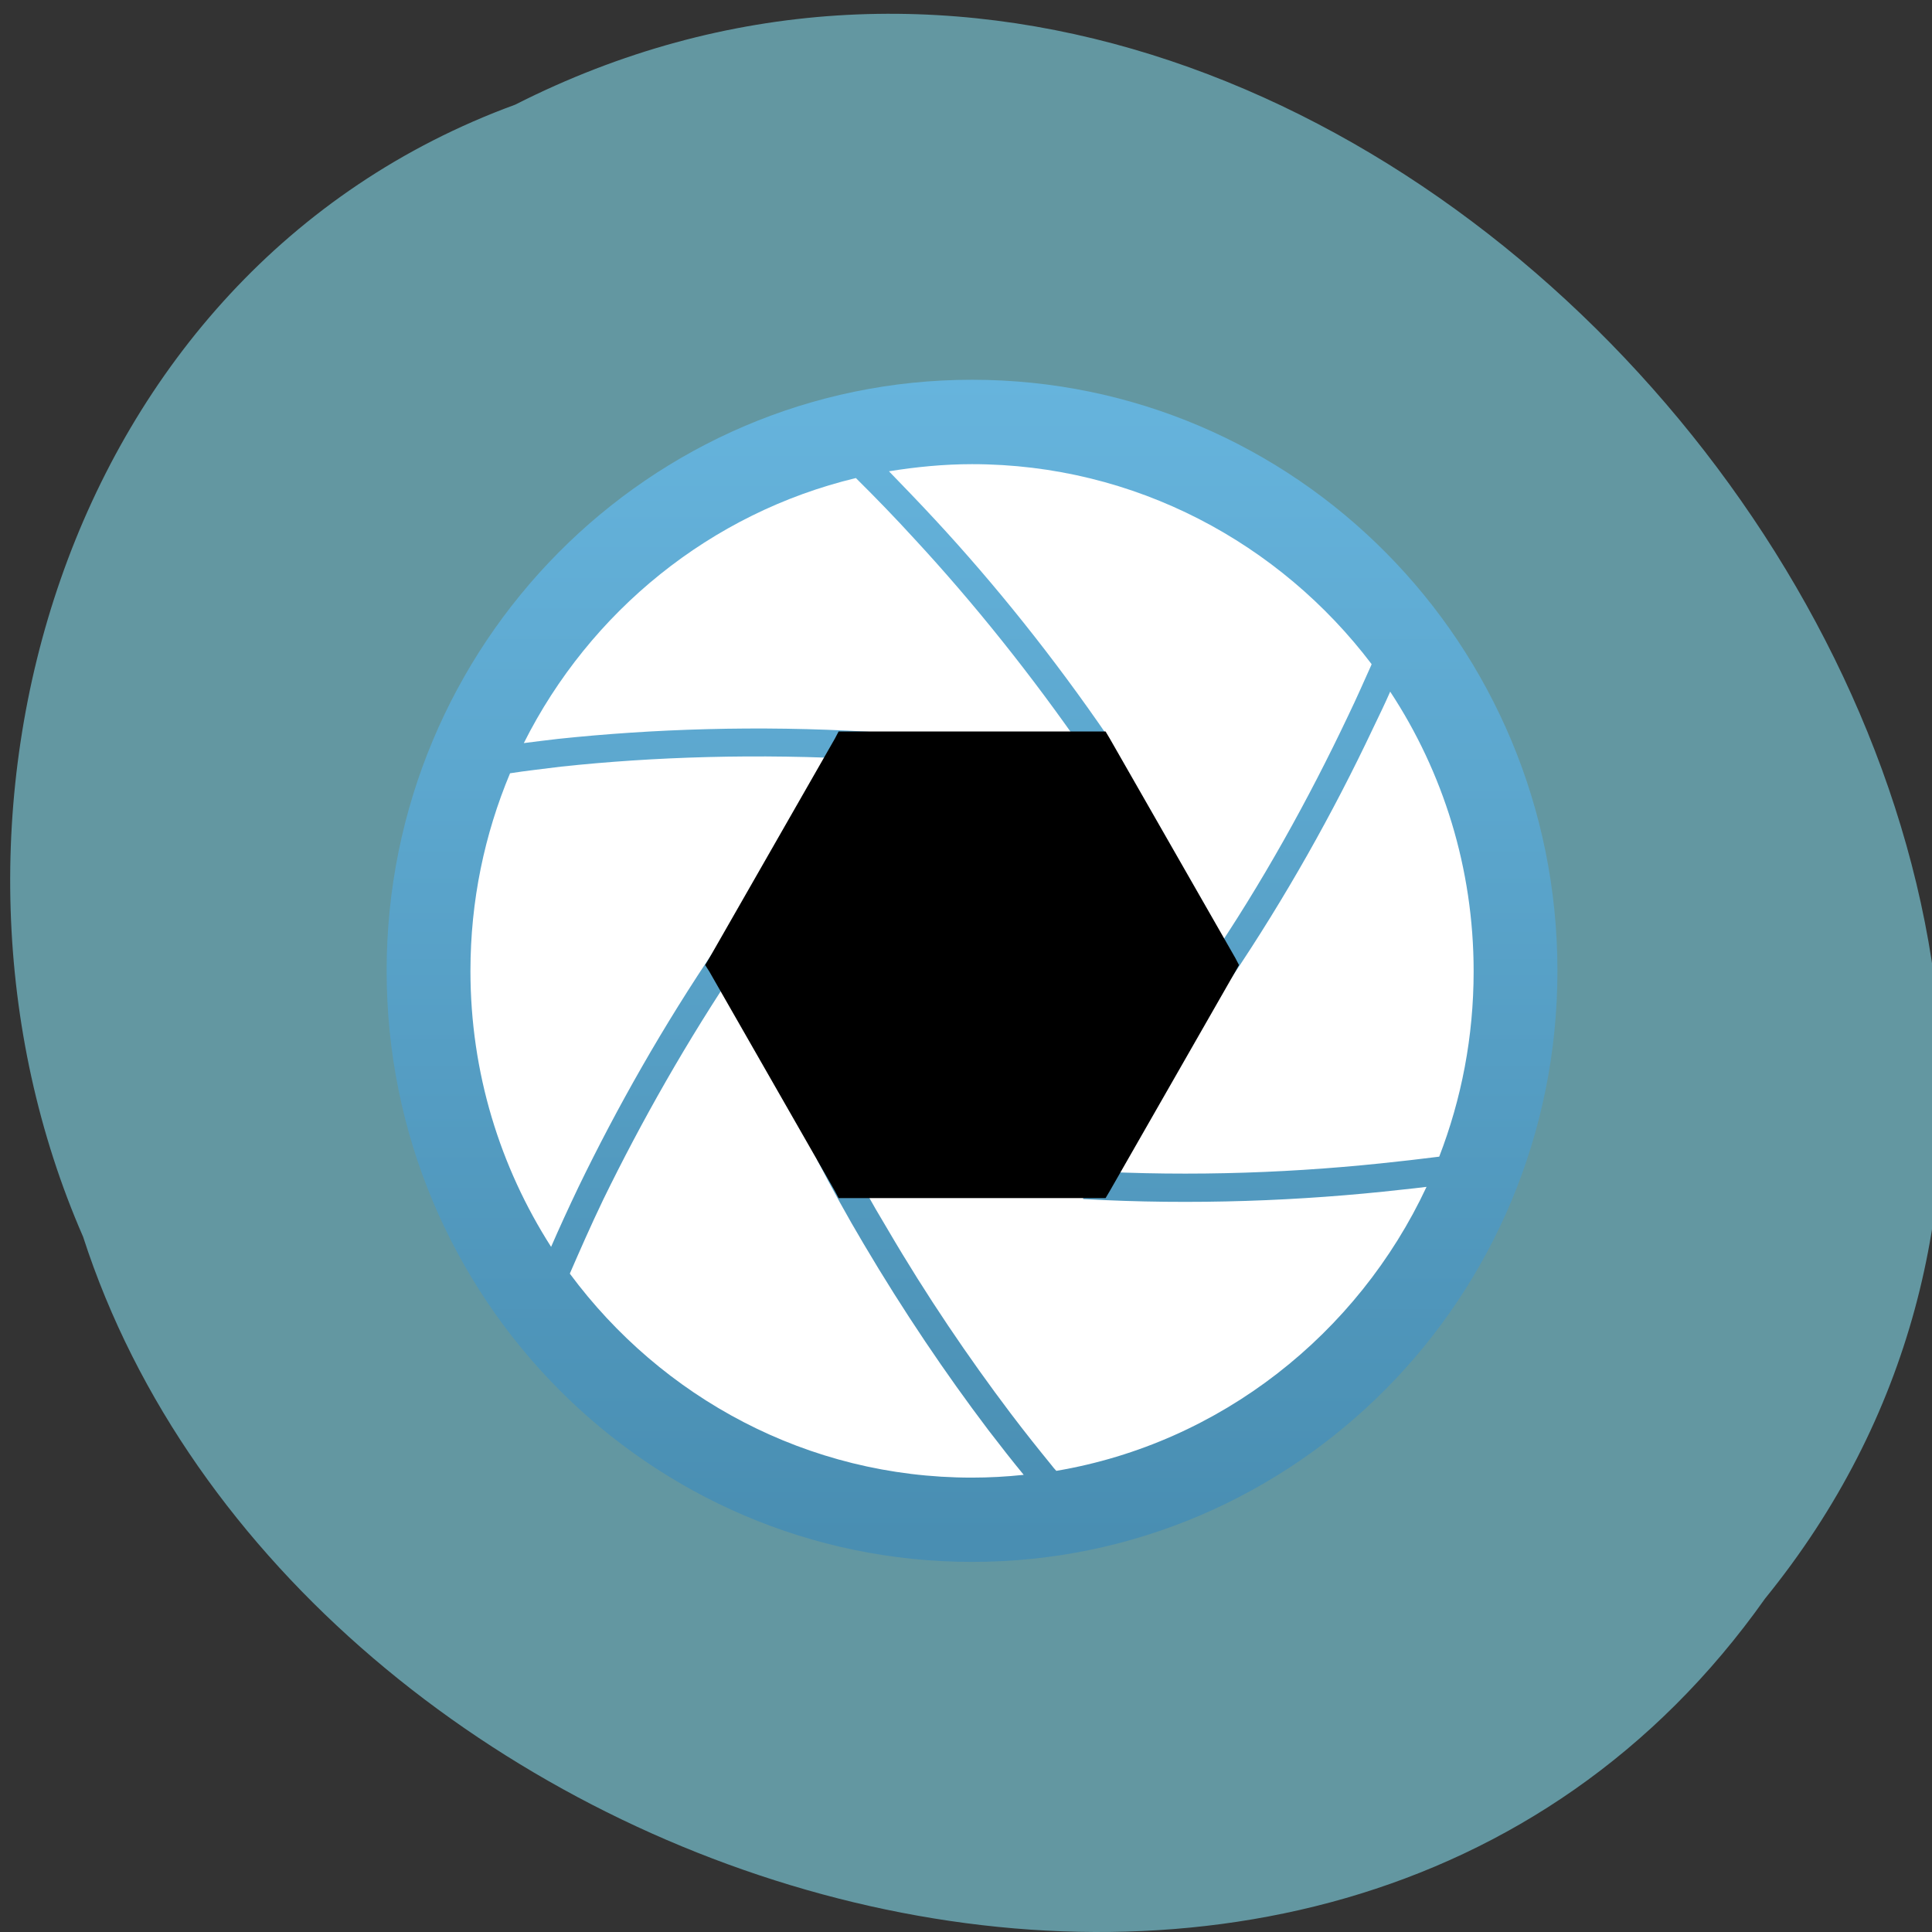 <svg xmlns="http://www.w3.org/2000/svg" viewBox="0 0 16 16"><rect x="0" y="0" width="16" height="16" fill="#333333" stroke="none"/><defs><linearGradient id="0" gradientUnits="userSpaceOnUse" y1="3" x2="0" y2="44.17" gradientTransform="matrix(0.231 0 0 0.233 2.512 2.446)"><stop stop-color="#66b4dd"/><stop offset="1" stop-color="#498eb2"/></linearGradient></defs><path d="m 4.266 0.867 c 7.04 -3.57 15.211 6.391 10.352 12.371 c -3.664 5.18 -12.172 2.441 -13.93 -2.996 c -1.488 -3.406 -0.199 -7.992 3.578 -9.375" fill="#6397a1"/><path d="m 12.898 8.04 c 0 2.703 -2.168 4.895 -4.848 4.895 c -2.676 0 -4.848 -2.191 -4.848 -4.895 c 0 -2.703 2.172 -4.895 4.848 -4.895 c 2.68 0 4.848 2.191 4.848 4.895" fill="url(#0)"/><path d="m 11.359 5.5 c -0.758 -1 -1.957 -1.656 -3.309 -1.656 c -0.234 0 -0.465 0.023 -0.688 0.059 c 0.117 0.121 0.246 0.254 0.383 0.402 c 0.492 0.531 0.98 1.137 1.437 1.805 l -0.188 0.133 c -0.453 -0.656 -0.934 -1.254 -1.418 -1.777 c -0.168 -0.184 -0.324 -0.344 -0.465 -0.484 c -0.008 -0.008 -0.016 -0.016 -0.023 -0.023 c -1.203 0.289 -2.203 1.105 -2.75 2.195 c 0.09 -0.012 0.184 -0.023 0.285 -0.035 c 0.777 -0.082 1.652 -0.113 2.57 -0.059 l -0.012 0.23 c -0.906 -0.051 -1.77 -0.023 -2.535 0.059 c -0.156 0.02 -0.297 0.035 -0.422 0.055 c -0.211 0.504 -0.328 1.055 -0.328 1.637 c 0 0.844 0.246 1.625 0.668 2.285 c 0.066 -0.152 0.141 -0.316 0.227 -0.496 c 0.316 -0.652 0.699 -1.332 1.152 -2 l 0.191 0.129 c -0.445 0.66 -0.824 1.332 -1.137 1.973 c -0.109 0.227 -0.199 0.434 -0.277 0.613 c 0 0 0 0.004 0 0.004 c 0.758 1.023 1.965 1.688 3.328 1.688 c 0.145 0 0.289 -0.008 0.43 -0.023 c -0.09 -0.109 -0.188 -0.234 -0.293 -0.371 c -0.352 -0.465 -0.703 -0.984 -1.031 -1.539 c -0.137 -0.23 -0.266 -0.465 -0.387 -0.699 l 0.203 -0.105 c 0.121 0.23 0.246 0.457 0.383 0.684 c 0.32 0.547 0.668 1.059 1.016 1.52 c 0.121 0.16 0.234 0.301 0.336 0.426 c 0.016 0.02 0.027 0.035 0.043 0.051 c 1.359 -0.23 2.496 -1.133 3.066 -2.352 c -0.066 0.008 -0.133 0.016 -0.203 0.023 c -0.832 0.094 -1.734 0.129 -2.641 0.078 l 0.012 -0.234 c 0.895 0.051 1.781 0.016 2.605 -0.078 c 0.117 -0.012 0.227 -0.027 0.332 -0.039 c 0.184 -0.477 0.285 -0.992 0.285 -1.535 c 0 -0.855 -0.254 -1.652 -0.691 -2.316 c -0.043 0.098 -0.09 0.195 -0.141 0.301 c -0.332 0.703 -0.727 1.406 -1.18 2.078 l -0.191 -0.129 c 0.449 -0.66 0.836 -1.359 1.164 -2.051 c 0.07 -0.145 0.133 -0.289 0.191 -0.418" fill="#fff"/><path d="m 9.191 6.117 l -0.035 -0.059 h -2.211 l -0.031 0.059 l -1.039 1.816 l -0.035 0.059 l 0.035 0.055 l 1.039 1.816 l 0.031 0.059 h 2.211 l 0.035 -0.059 l 1.039 -1.816 l 0.031 -0.055 l -0.031 -0.059"/></svg>